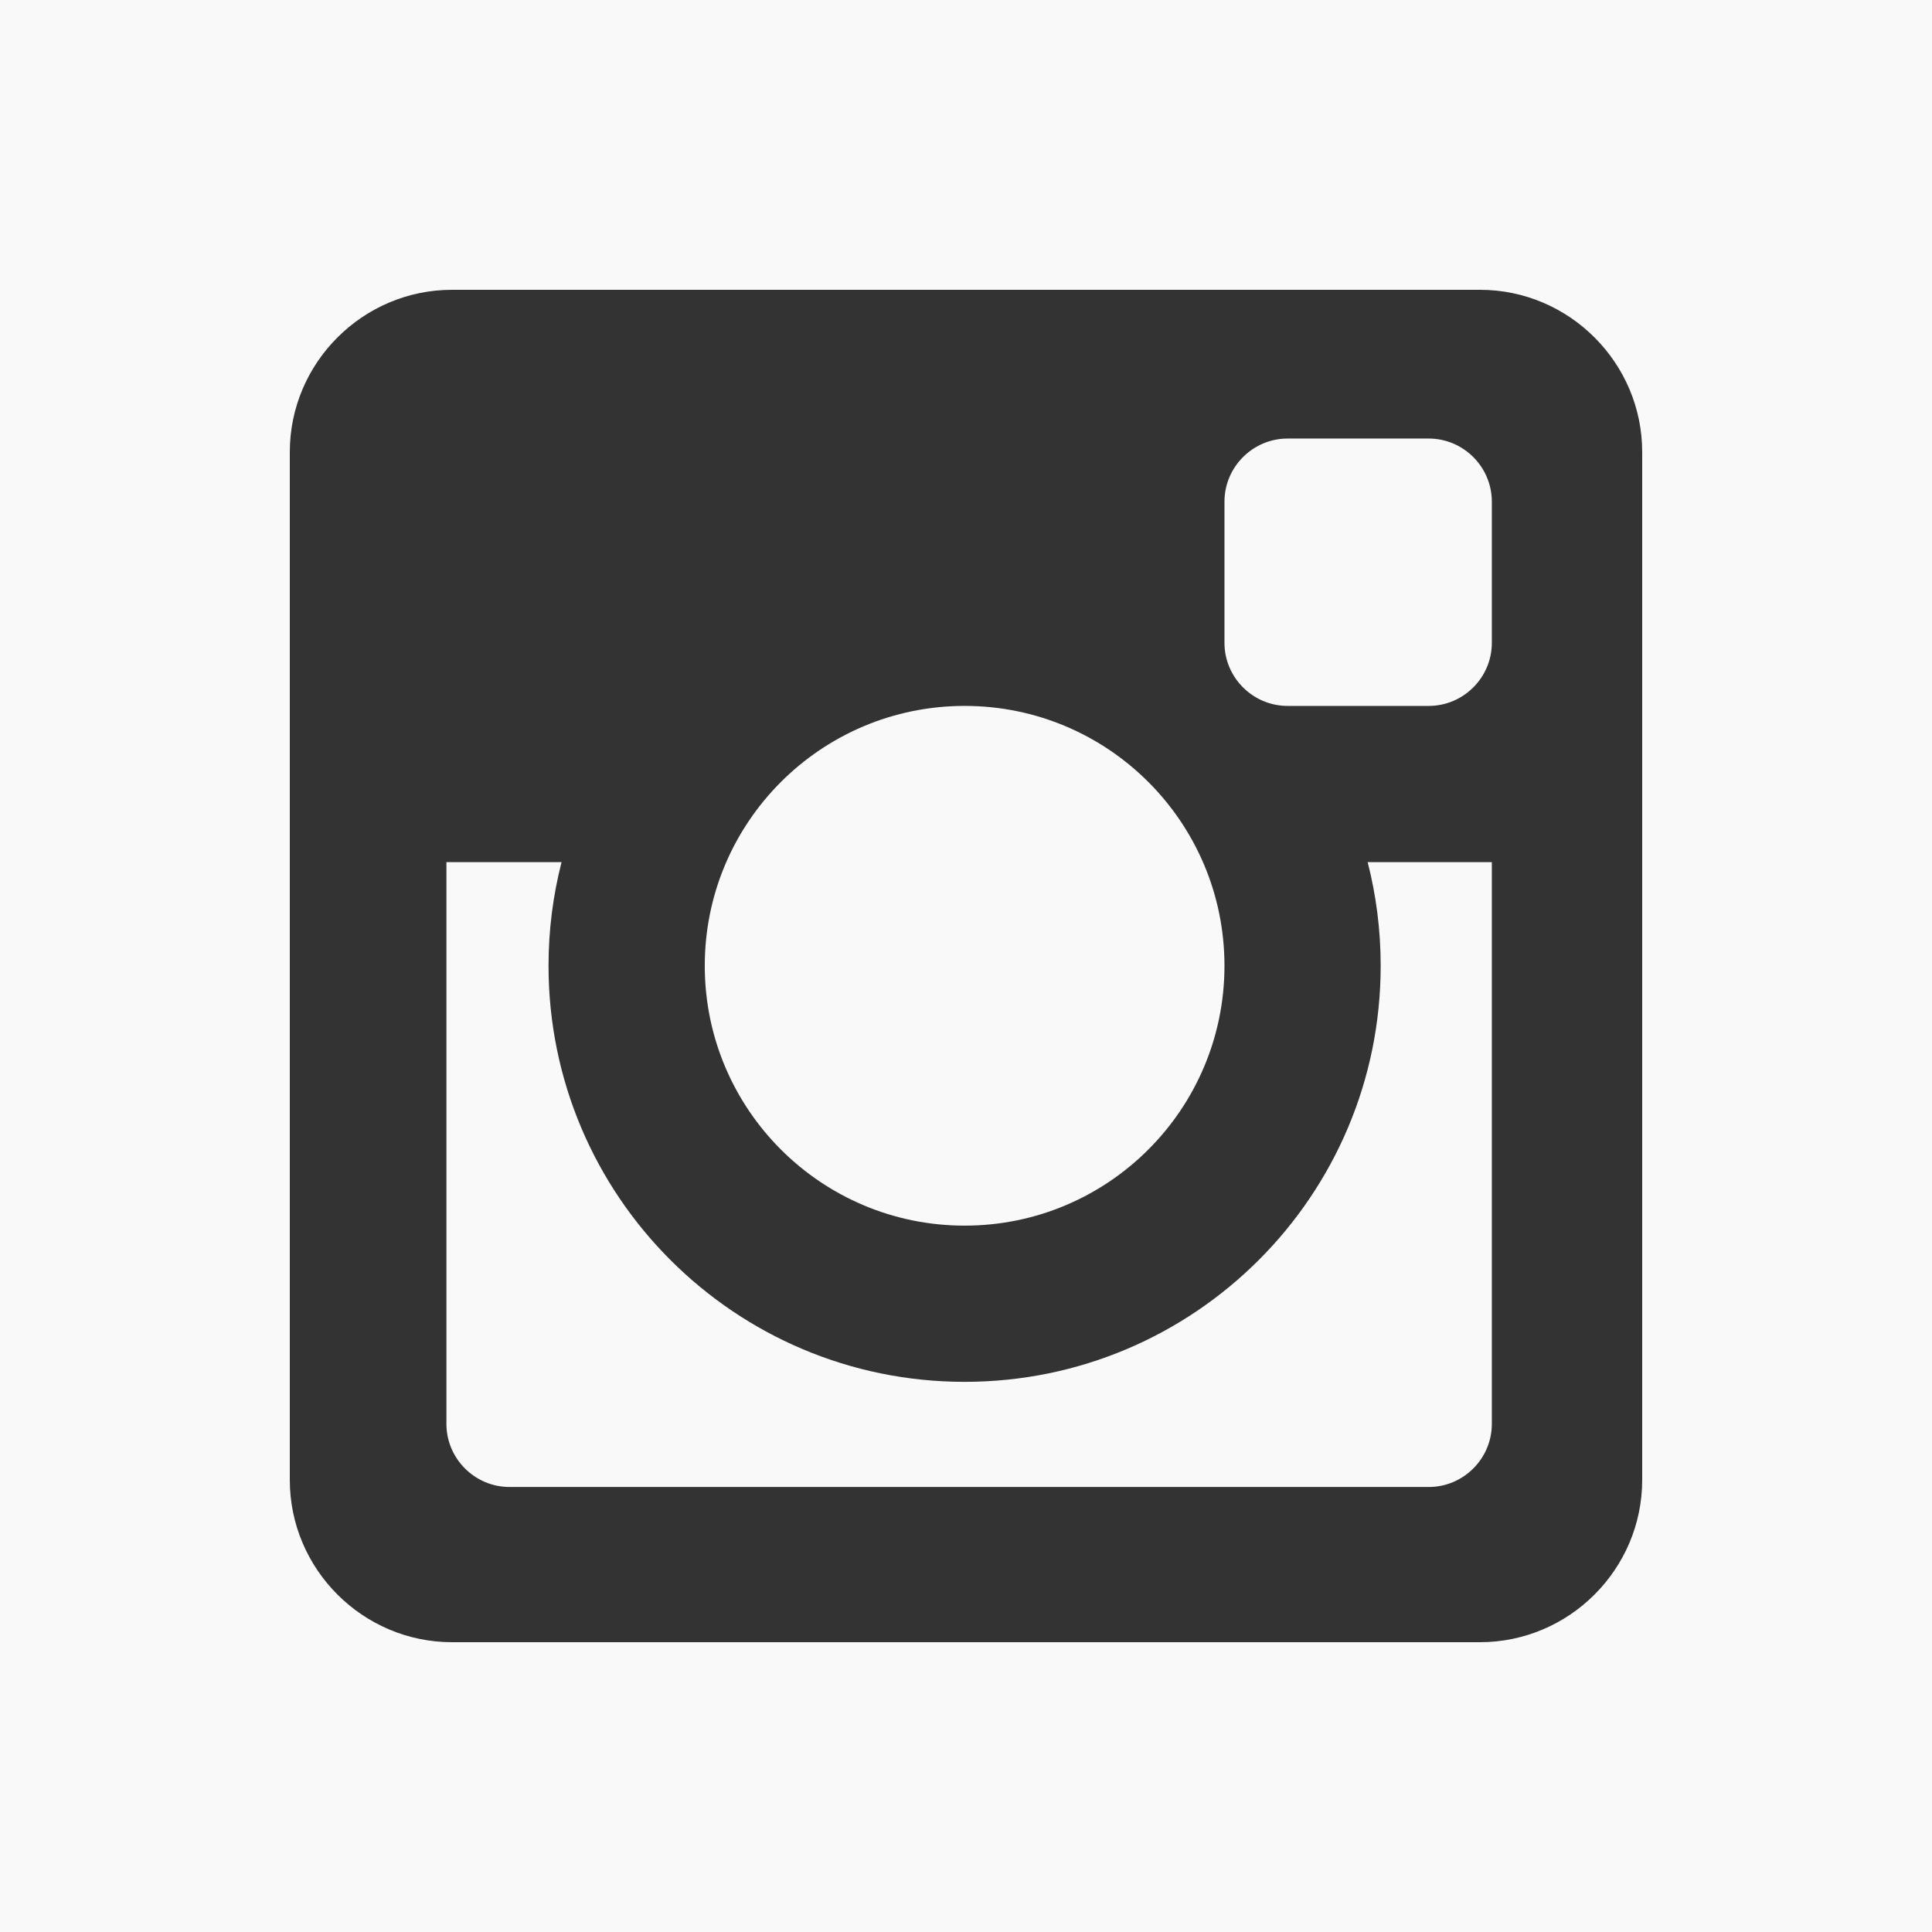 <?xml version="1.0" encoding="UTF-8" standalone="no"?>
<!-- Created with Inkscape (http://www.inkscape.org/) -->

<svg
   xmlns:dc="http://purl.org/dc/elements/1.1/"
   xmlns:cc="http://creativecommons.org/ns#"
   xmlns:rdf="http://www.w3.org/1999/02/22-rdf-syntax-ns#"
   xmlns:svg="http://www.w3.org/2000/svg"
   xmlns="http://www.w3.org/2000/svg"
   xmlns:sodipodi="http://sodipodi.sourceforge.net/DTD/sodipodi-0.dtd"
   xmlns:inkscape="http://www.inkscape.org/namespaces/inkscape"
   width="500"
   height="500"
   viewBox="0 0 500 500"
   id="svg4583"
   version="1.1"
   inkscape:version="0.91 r"
   sodipodi:docname="Instagram_logo_invert.svg">
  <rect x="0" y="0" width="500" height="500" fill="#333333" stroke="none"/>
  <defs
     id="defs4585" />
  <sodipodi:namedview
     id="base"
     pagecolor="#f0f0f0"
     bordercolor="#666666"
     borderopacity="1.0"
     inkscape:pageopacity="0"
     inkscape:pageshadow="2"
     inkscape:zoom="1.694"
     inkscape:cx="250"
     inkscape:cy="250"
     inkscape:document-units="px"
     inkscape:current-layer="layer1"
     showgrid="false"
     units="px"
     inkscape:window-width="1920"
     inkscape:window-height="1028"
     inkscape:window-x="0"
     inkscape:window-y="0"
     inkscape:window-maximized="1" />
  <g
     inkscape:label="Instagram"
     inkscape:groupmode="layer"
     id="layer1"
     transform="translate(0,-552.362)">
    <path
       inkscape:connector-curvature="0"
       style="display:inline;opacity:0.97;fill:#ffffff;fill-opacity:1;stroke:none;stroke-width:0.025;stroke-miterlimit:4;stroke-dasharray:0.1, 0.025;stroke-dashoffset:0;stroke-opacity:1"
       d="m 0,552.362 0,500 500,0 0,-500 -500,0 z m 116.98,75 266.035,0 c 23.09,0 41.984,18.895 41.984,41.984 l 0,266.031 c 0,23.092 -18.895,41.984 -41.984,41.984 l -266.035,0 C 93.893,977.362 75,958.47 75,935.378 l 0,-266.031 c 0,-23.09 18.893,-41.984 41.98,-41.984 z m 216.238,38.496 c -8.976,0 -16.326,7.349 -16.326,16.33 l 0,36.539 c -2e-5,8.981 7.351,16.324 16.326,16.324 l 36.543,0 c 8.978,0 16.324,-7.343 16.324,-16.324 l 0,-36.539 c 0,-8.981 -7.346,-16.33 -16.324,-16.33 l -36.543,0 z m -83.57,69.193 c -37.144,0 -67.254,30.108 -67.254,67.25 0,37.142 30.11,67.254 67.254,67.254 37.139,0 67.244,-30.112 67.244,-67.254 -4e-5,-37.142 -30.105,-67.25 -67.244,-67.25 z m -134.115,40.434 0,145.383 c 0,8.978 7.345,16.324 16.326,16.324 l 237.902,0 c 8.978,0 16.324,-7.346 16.324,-16.324 l 0,-145.383 -32.135,0 c 2.198,8.574 3.369,17.558 3.369,26.816 0,59.472 -48.206,107.682 -107.672,107.682 -59.471,0 -107.688,-48.21 -107.688,-107.682 0,-9.259 1.173,-18.243 3.371,-26.816 l -29.799,0 z"
       id="rect8097" />
  </g>
</svg>

